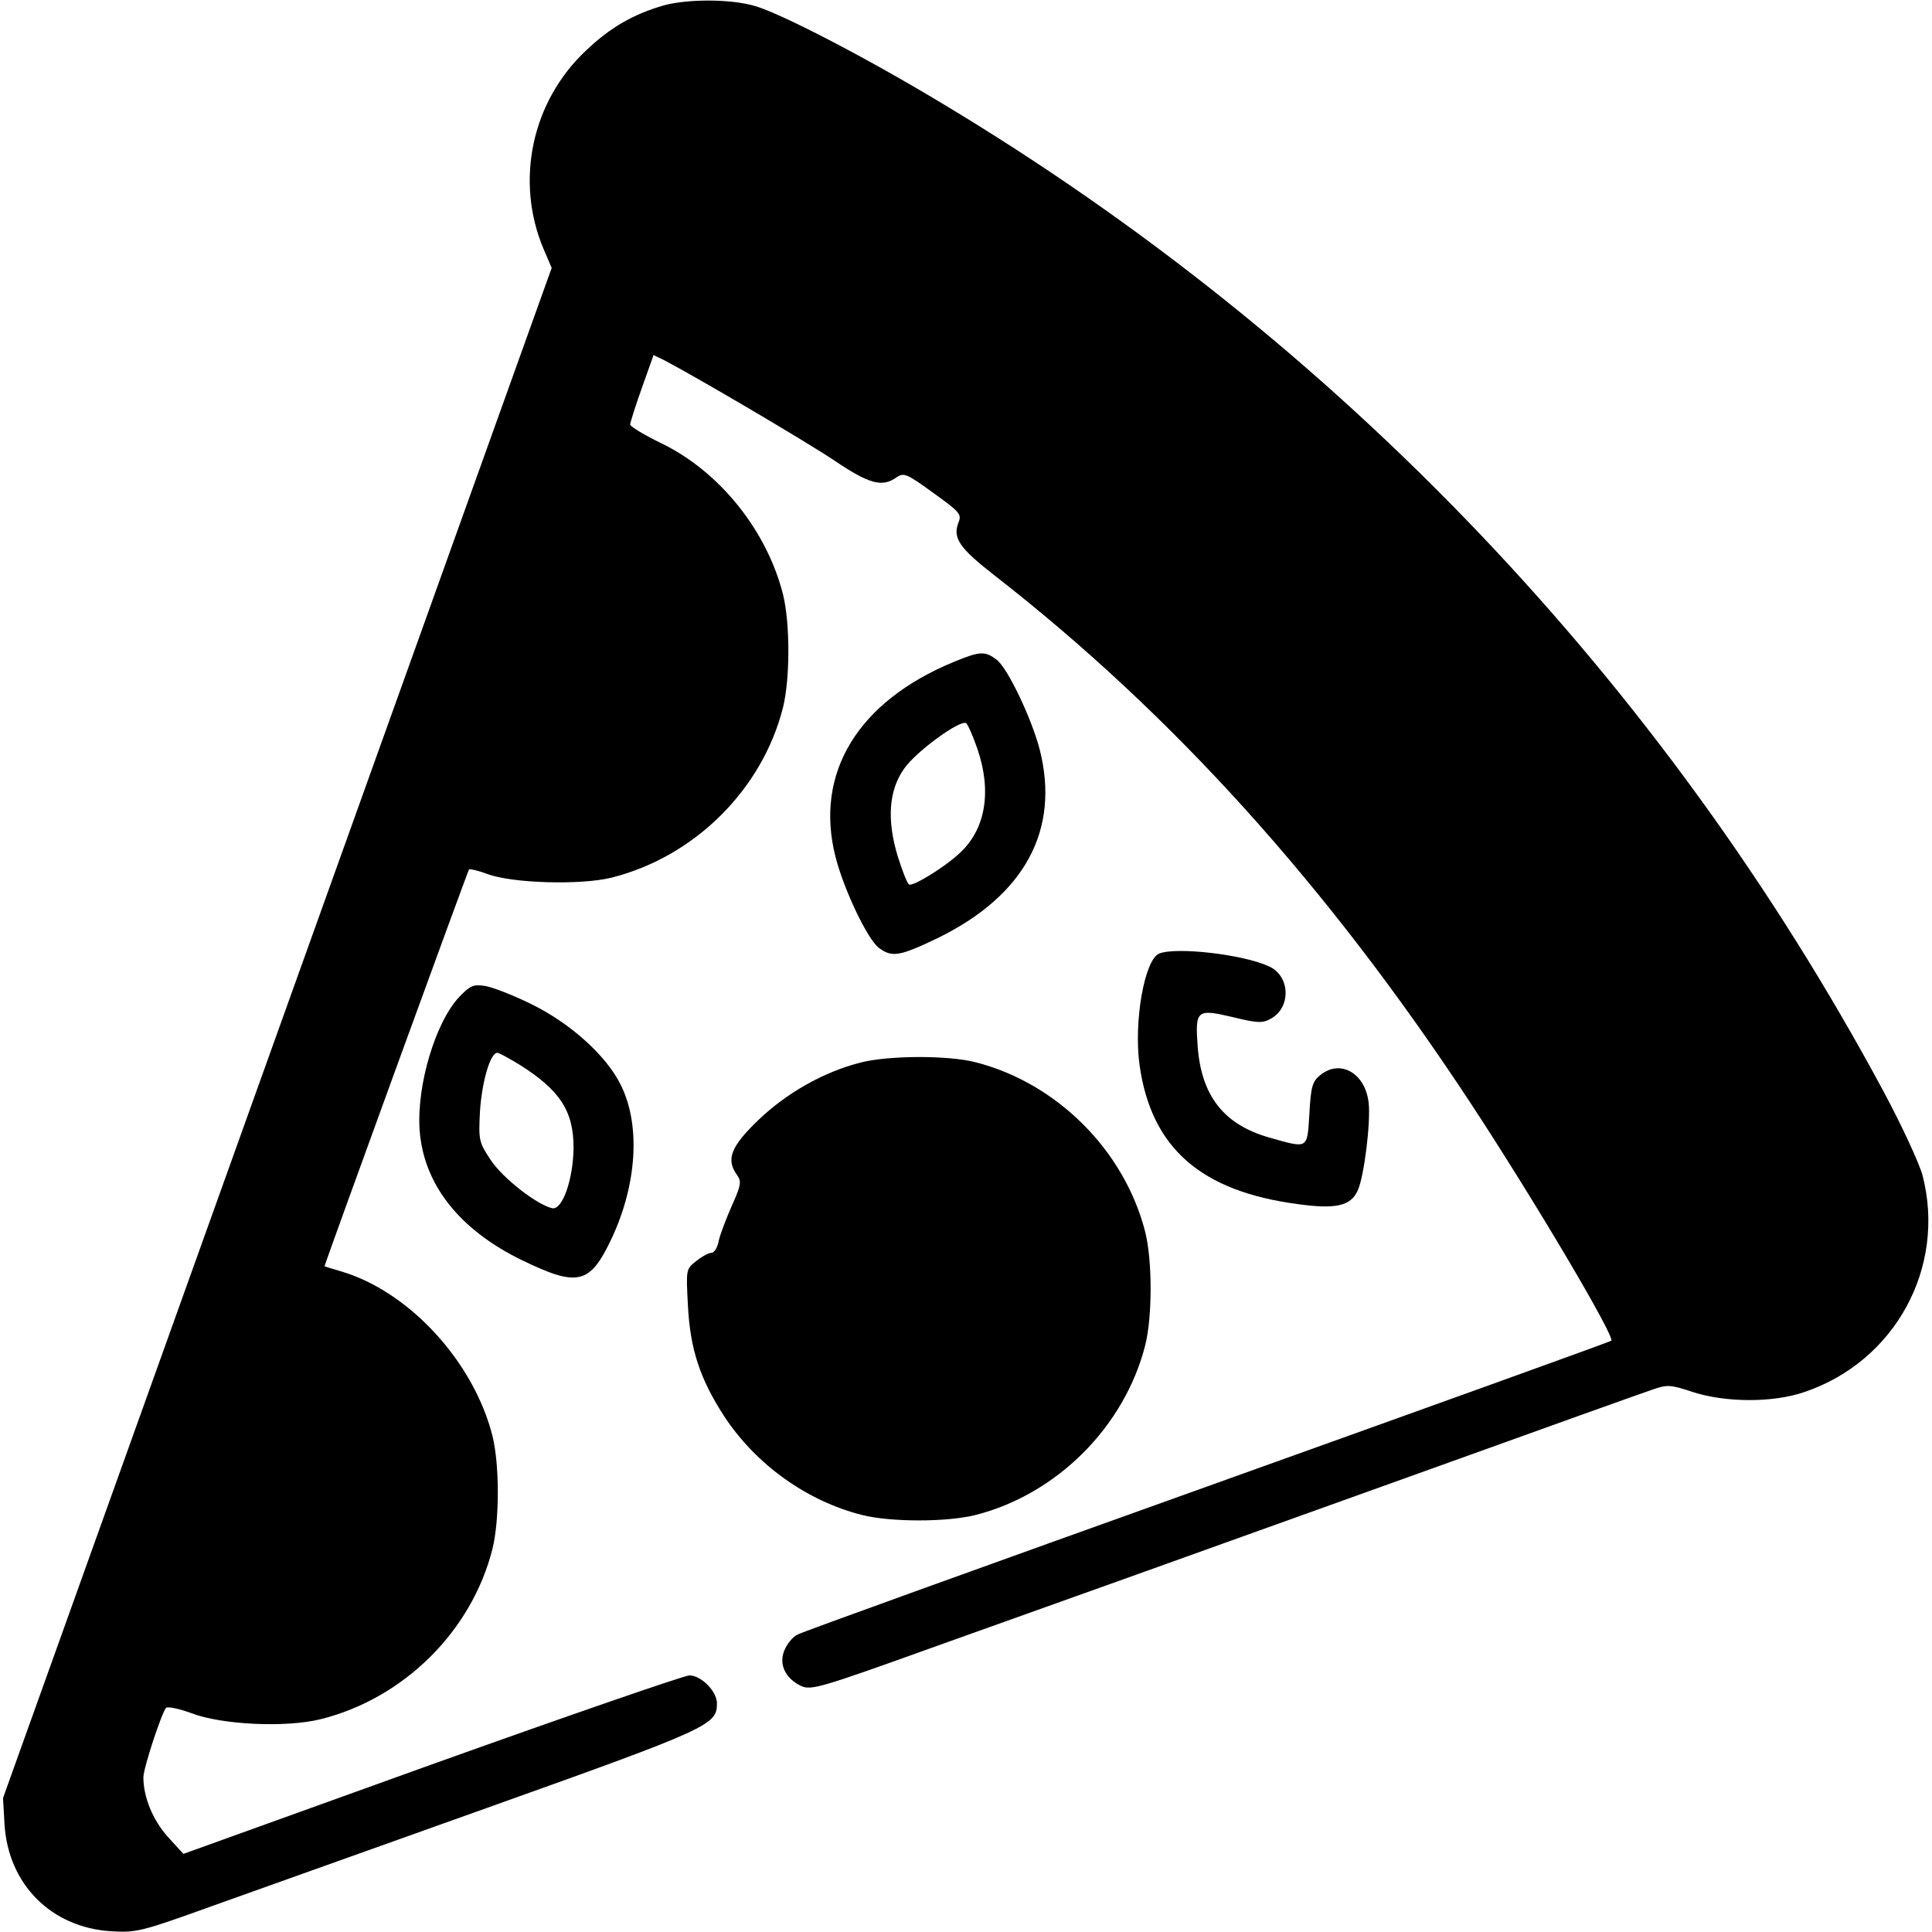 <?xml version="1.0" standalone="no"?>
<!DOCTYPE svg PUBLIC "-//W3C//DTD SVG 20010904//EN"
 "http://www.w3.org/TR/2001/REC-SVG-20010904/DTD/svg10.dtd">
<svg version="1.0" xmlns="http://www.w3.org/2000/svg"
 width="512pt" height="512pt" viewBox="0 0 512 512"
 preserveAspectRatio="xMidYMid meet">
<g transform="translate(0,512) scale(0.1,-0.1)"
fill="#000000" stroke="none">
<path d="M1760 5106 c-80 -23 -142 -58 -206 -119 -145 -135 -190 -347 -113
-528 l21 -49 -727 -2027 -727 -2028 4 -70 c10 -159 124 -273 282 -283 68 -4
80 -1 266 66 107 38 443 158 745 266 577 206 595 215 595 272 0 32 -42 74 -73
74 -13 0 -320 -106 -683 -236 l-658 -237 -42 46 c-39 44 -64 104 -64 157 0 24
48 170 60 184 5 4 34 -2 67 -14 80 -31 251 -39 343 -16 220 55 400 233 455
451 19 76 19 224 0 300 -50 197 -221 383 -402 436 -24 7 -43 13 -43 13 0 6
380 1049 383 1052 2 2 24 -3 48 -12 66 -25 248 -30 329 -10 220 55 400 233
455 451 19 76 19 224 0 300 -43 170 -169 326 -322 400 -45 22 -82 44 -83 50 0
5 14 49 31 97 l31 87 27 -13 c90 -47 380 -218 453 -267 92 -62 126 -71 164
-44 19 13 27 10 97 -41 71 -51 76 -57 67 -79 -16 -41 3 -68 97 -141 471 -367
880 -820 1258 -1394 166 -252 386 -623 375 -633 -3 -3 -484 -176 -1070 -386
-586 -210 -1075 -386 -1087 -393 -12 -6 -27 -24 -34 -41 -16 -37 2 -75 44 -95
26 -12 51 -5 340 99 381 136 644 230 1337 479 294 106 554 199 578 207 40 14
48 14 108 -6 87 -28 212 -29 296 0 240 81 376 330 313 574 -9 33 -55 132 -102
220 -585 1089 -1447 1993 -2503 2625 -198 119 -420 234 -489 254 -64 19 -177
19 -241 2z"/>
<path d="M2528 3366 c-255 -105 -370 -295 -314 -516 22 -87 84 -217 114 -241
35 -27 55 -24 157 25 231 113 325 287 270 501 -22 83 -84 213 -113 236 -31 24
-44 24 -114 -5z m62 -230 c39 -113 22 -214 -47 -277 -39 -37 -124 -89 -134
-83 -5 3 -18 37 -30 75 -29 96 -24 174 17 232 32 46 152 133 165 120 5 -5 18
-35 29 -67z"/>
<path d="M3072 2593 c-39 -16 -68 -181 -52 -296 31 -219 162 -334 419 -368
101 -14 141 -5 159 36 17 36 35 182 29 233 -9 78 -75 116 -128 73 -21 -17 -25
-30 -29 -103 -6 -94 -2 -92 -105 -63 -121 34 -181 110 -191 241 -7 97 -3 101
91 79 69 -17 81 -17 104 -4 53 30 50 113 -6 138 -69 32 -246 52 -291 34z"/>
<path d="M1217 2478 c-63 -67 -113 -234 -105 -352 10 -144 105 -265 272 -346
147 -71 179 -64 236 56 68 144 78 301 26 407 -38 79 -135 166 -240 217 -47 23
-101 44 -120 47 -32 5 -40 1 -69 -29z m159 -179 c108 -68 144 -123 144 -221
-1 -83 -29 -164 -56 -160 -39 8 -130 78 -163 127 -32 48 -33 53 -29 130 5 77
27 155 46 155 4 0 30 -14 58 -31z"/>
<path d="M2280 2304 c-98 -25 -196 -81 -270 -152 -74 -71 -87 -105 -56 -147
11 -16 10 -26 -14 -79 -15 -34 -31 -76 -35 -93 -3 -18 -12 -33 -19 -33 -8 0
-26 -10 -41 -22 -27 -21 -27 -22 -22 -117 6 -117 32 -195 96 -294 84 -128 219
-225 366 -262 76 -19 224 -19 300 0 216 55 395 234 450 450 19 76 19 224 0
300 -55 216 -234 395 -450 450 -74 19 -232 18 -305 -1z"/>
</g>
</svg>
